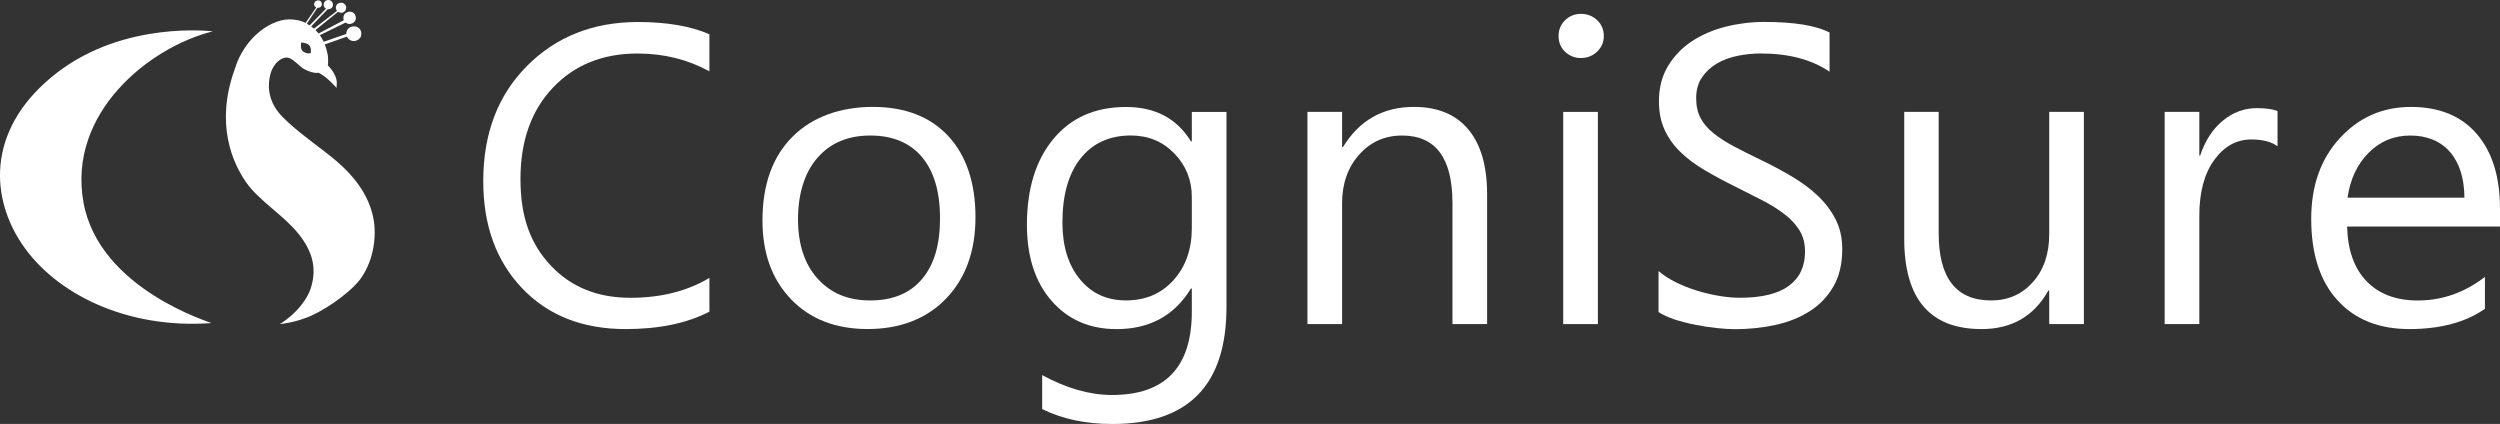 <svg width="230" height="39" viewBox="0 0 230 39" fill="none" xmlns="http://www.w3.org/2000/svg">
<rect x="0" y="0" width="230" height="39" fill="#333333" stroke="none"/>
<g clip-path="url(#clip0_4707_3731)">
<path d="M7.674 18.593C9.121 26.721 19.68 29.723 19.434 29.723C11.705 30.288 5.107 27.062 2.011 22.434C-1.086 17.81 -1.038 11.545 5.23 6.703C11.497 1.861 19.57 2.885 19.57 2.885C13.733 4.34 6.213 10.377 7.674 18.593ZM27.93 4.765C28.323 5.013 28.586 4.879 28.586 4.879C28.586 4.879 28.671 4.427 28.466 4.186C28.265 3.945 27.725 3.905 27.725 3.905C27.725 3.905 27.541 4.518 27.93 4.765ZM29.965 14.021C30.927 14.771 33.447 16.665 34.225 19.543C34.734 21.297 34.498 23.847 33.126 25.71C32.013 27.143 29.436 28.829 28.033 29.281C26.892 29.709 25.745 29.817 25.745 29.817C25.745 29.817 26.449 29.408 27.169 28.686C27.746 28.107 28.337 27.303 28.582 26.544C29.139 24.834 28.855 23.244 27.459 21.507C26.073 19.784 23.827 18.469 22.646 16.776C21.458 15.076 19.744 11.458 21.601 6.351C22.482 3.413 25.07 1.586 26.954 1.797C27.695 1.857 28.108 2.112 28.108 2.112L29.091 0.686C29.091 0.686 28.78 0.532 28.951 0.214C29.05 0.027 29.32 -0.01 29.48 0.1C29.657 0.221 29.644 0.552 29.473 0.656C29.343 0.736 29.193 0.723 29.193 0.723L28.231 2.179L28.48 2.336L29.989 0.806C29.989 0.806 29.62 0.579 29.852 0.181C29.982 -0.04 30.392 -0.077 30.555 0.181C30.709 0.428 30.651 0.857 30.149 0.85L28.627 2.426L28.879 2.637L30.996 1.007C30.996 1.007 30.774 0.709 30.992 0.422C31.081 0.308 31.245 0.248 31.398 0.248C31.641 0.248 31.839 0.475 31.849 0.663C31.863 0.934 31.631 1.352 31.088 1.094C29.091 2.711 29.029 2.761 29.026 2.764L29.309 3.082L31.627 1.861C31.627 1.861 31.569 1.703 31.6 1.536C31.627 1.379 31.716 1.205 31.975 1.111C32.255 1.011 32.515 1.128 32.638 1.308C32.72 1.429 32.747 1.59 32.737 1.733C32.709 2.098 32.163 2.386 31.798 2.075C29.504 3.196 29.432 3.233 29.429 3.233C29.429 3.233 29.743 3.741 29.784 3.842C31.788 3.149 31.849 3.126 31.852 3.126C31.852 3.126 31.835 2.493 32.501 2.429C32.849 2.396 33.054 2.577 33.16 2.761C33.259 2.928 33.252 3.139 33.215 3.306C33.163 3.534 32.873 3.778 32.545 3.781C32.324 3.781 32.074 3.668 31.914 3.37C29.941 4.063 29.879 4.086 29.876 4.086C29.876 4.086 30.17 4.812 30.183 5.364C30.2 5.813 30.163 6.017 30.163 6.017C30.163 6.017 30.927 6.733 30.985 7.55L30.965 8.088C30.965 8.088 29.985 6.944 29.231 6.673C29.217 6.813 28.186 6.579 27.719 6.174C27.131 5.665 26.739 5.274 26.333 5.294C25.926 5.314 25.189 5.726 24.892 6.77C24.595 7.814 24.667 9.122 25.606 10.317C26.548 11.508 29.002 13.268 29.965 14.018V14.021Z" fill="white"/>
<path d="M65.265 28.672C63.203 29.74 60.636 30.275 57.564 30.275C53.597 30.275 50.419 29.023 48.036 26.52C45.65 24.017 44.459 20.731 44.459 16.665C44.459 12.295 45.8 8.761 48.484 6.067C51.167 3.373 54.57 2.025 58.694 2.025C61.339 2.025 63.528 2.399 65.265 3.149V6.562C63.268 5.468 61.066 4.923 58.653 4.923C55.451 4.923 52.856 5.97 50.866 8.068C48.876 10.166 47.883 12.967 47.883 16.474C47.883 19.981 48.811 22.458 50.672 24.432C52.532 26.41 54.973 27.397 57.994 27.397C60.793 27.397 63.217 26.788 65.265 25.567V28.672Z" fill="white"/>
<path d="M87.246 12.522C85.58 10.732 83.265 9.835 80.295 9.835C77.326 9.835 74.714 10.755 72.888 12.599C71.062 14.443 70.147 17.003 70.147 20.283C70.147 23.298 71.024 25.714 72.782 27.538C74.54 29.361 76.889 30.272 79.831 30.272C82.774 30.272 85.262 29.335 87.051 27.457C88.847 25.583 89.744 23.09 89.744 19.975C89.744 16.859 88.911 14.313 87.246 12.522ZM84.822 25.677C83.713 26.985 82.129 27.641 80.067 27.641C78.005 27.641 76.431 26.975 75.226 25.64C74.021 24.305 73.417 22.481 73.417 20.169C73.417 17.856 74.014 15.882 75.206 14.517C76.397 13.151 78.019 12.469 80.067 12.469C82.115 12.469 83.713 13.128 84.822 14.45C85.931 15.772 86.484 17.652 86.484 20.092C86.484 22.531 85.931 24.369 84.822 25.677Z" fill="white"/>
<path d="M109.647 10.3V13.008H109.568C108.271 10.896 106.281 9.842 103.598 9.842C100.771 9.842 98.546 10.819 96.917 12.777C95.289 14.734 94.477 17.371 94.477 20.688C94.477 23.612 95.234 25.941 96.743 27.675C98.255 29.412 100.249 30.278 102.724 30.278C105.769 30.278 108.053 29.03 109.568 26.54H109.647V28.675C109.647 33.785 107.196 36.339 102.297 36.339C100.263 36.339 98.122 35.73 95.88 34.508V37.634C97.719 38.547 99.87 39.006 102.335 39.006C109.336 39.006 112.835 35.422 112.835 28.254V10.3H109.647ZM109.647 20.989C109.647 22.933 109.083 24.529 107.964 25.771C106.841 27.016 105.387 27.638 103.598 27.638C101.809 27.638 100.416 26.985 99.348 25.684C98.279 24.382 97.743 22.642 97.743 20.47C97.743 17.94 98.3 15.976 99.416 14.57C100.532 13.168 102.075 12.465 104.045 12.465C105.639 12.465 106.974 13.018 108.042 14.125C109.111 15.233 109.647 16.561 109.647 18.111V20.989Z" fill="white"/>
<path d="M136.814 29.817H133.626V18.683C133.626 14.54 132.083 12.469 128.997 12.469C127.403 12.469 126.081 13.058 125.04 14.232C123.996 15.407 123.473 16.893 123.473 18.683V29.817H120.285V10.294H123.473V13.533H123.552C125.054 11.067 127.232 9.835 130.086 9.835C132.264 9.835 133.929 10.525 135.083 11.903C136.237 13.282 136.814 15.273 136.814 17.88V29.817Z" fill="white"/>
<path d="M145.451 5.337C144.88 5.337 144.392 5.147 143.993 4.765C143.59 4.384 143.389 3.902 143.389 3.316C143.389 2.731 143.59 2.245 143.993 1.857C144.396 1.469 144.88 1.275 145.451 1.275C146.021 1.275 146.529 1.469 146.939 1.857C147.348 2.245 147.55 2.731 147.55 3.316C147.55 3.902 147.345 4.354 146.939 4.745C146.529 5.14 146.031 5.337 145.451 5.337Z" fill="white"/>
<path d="M147.005 10.294H143.816V29.817H147.005V10.294Z" fill="white"/>
<path d="M152.586 28.709V24.934C153.026 25.316 153.555 25.657 154.17 25.965C154.784 26.269 155.433 26.527 156.115 26.738C156.795 26.949 157.481 27.109 158.167 27.223C158.853 27.337 159.488 27.394 160.072 27.394C162.082 27.394 163.581 27.029 164.574 26.296C165.568 25.567 166.063 24.513 166.063 23.14C166.063 22.404 165.899 21.762 165.568 21.216C165.237 20.671 164.779 20.172 164.195 19.721C163.612 19.269 162.922 18.837 162.123 18.425C161.325 18.014 160.468 17.579 159.546 17.12C158.573 16.638 157.665 16.146 156.825 15.651C155.982 15.156 155.252 14.611 154.627 14.011C154.006 13.416 153.514 12.736 153.159 11.98C152.804 11.224 152.623 10.337 152.623 9.32C152.623 8.075 152.903 6.991 153.46 6.07C154.016 5.15 154.75 4.391 155.658 3.792C156.566 3.196 157.6 2.751 158.761 2.456C159.922 2.165 161.103 2.018 162.311 2.018C165.059 2.018 167.063 2.343 168.319 2.992V6.596C166.674 5.478 164.561 4.919 161.98 4.919C161.267 4.919 160.553 4.993 159.84 5.14C159.126 5.287 158.491 5.525 157.935 5.856C157.378 6.188 156.924 6.613 156.573 7.135C156.221 7.657 156.047 8.292 156.047 9.042C156.047 9.741 156.18 10.344 156.447 10.852C156.713 11.361 157.105 11.826 157.624 12.245C158.143 12.663 158.775 13.071 159.519 13.466C160.263 13.861 161.123 14.293 162.096 14.761C163.093 15.243 164.042 15.752 164.936 16.287C165.831 16.823 166.616 17.412 167.288 18.061C167.961 18.71 168.497 19.426 168.893 20.216C169.289 21.006 169.487 21.906 169.487 22.923C169.487 24.272 169.217 25.409 168.681 26.346C168.142 27.28 167.418 28.04 166.503 28.625C165.588 29.211 164.537 29.633 163.342 29.894C162.151 30.155 160.891 30.285 159.57 30.285C159.13 30.285 158.583 30.248 157.938 30.181C157.29 30.111 156.627 30.011 155.955 29.877C155.279 29.743 154.641 29.579 154.04 29.382C153.432 29.171 152.951 28.953 152.586 28.709Z" fill="white"/>
<path d="M191.716 29.817H188.528V26.728H188.449C187.128 29.09 185.08 30.275 182.305 30.275C177.56 30.275 175.188 27.504 175.188 21.962V10.294H178.359V21.464C178.359 25.58 179.967 27.641 183.182 27.641C184.739 27.641 186.019 27.079 187.023 25.955C188.026 24.83 188.528 23.358 188.528 21.541V10.294H191.716V29.817Z" fill="white"/>
<path d="M209.533 13.459C208.976 13.041 208.171 12.83 207.123 12.83C205.761 12.83 204.624 13.459 203.709 14.718C202.794 15.976 202.337 17.693 202.337 19.864V29.817H199.148V10.294H202.337V14.316H202.415C202.869 12.944 203.562 11.873 204.498 11.104C205.43 10.334 206.474 9.949 207.628 9.949C208.457 9.949 209.092 10.039 209.533 10.217V13.459Z" fill="white"/>
<path d="M227.859 12.318C226.432 10.665 224.415 9.838 221.81 9.838C219.206 9.838 217.024 10.792 215.266 12.706C213.508 14.62 212.631 17.093 212.631 20.132C212.631 23.348 213.433 25.841 215.041 27.614C216.645 29.388 218.857 30.275 221.67 30.275C224.483 30.275 226.862 29.652 228.613 28.408V25.473C226.736 26.922 224.674 27.645 222.431 27.645C220.434 27.645 218.864 27.052 217.724 25.871C216.584 24.69 215.986 23.01 215.935 20.838H229.999V19.198C229.999 16.264 229.286 13.971 227.859 12.318ZM215.973 18.188C216.219 16.484 216.867 15.106 217.919 14.052C218.967 12.997 220.243 12.469 221.749 12.469C223.254 12.469 224.521 12.971 225.394 13.975C226.268 14.979 226.712 16.384 226.726 18.188H215.973Z" fill="white"/>
</g>
<defs>
<clipPath id="clip0_4707_3731">
<rect width="230" height="39.006" fill="white"/>
</clipPath>
</defs>
</svg>

